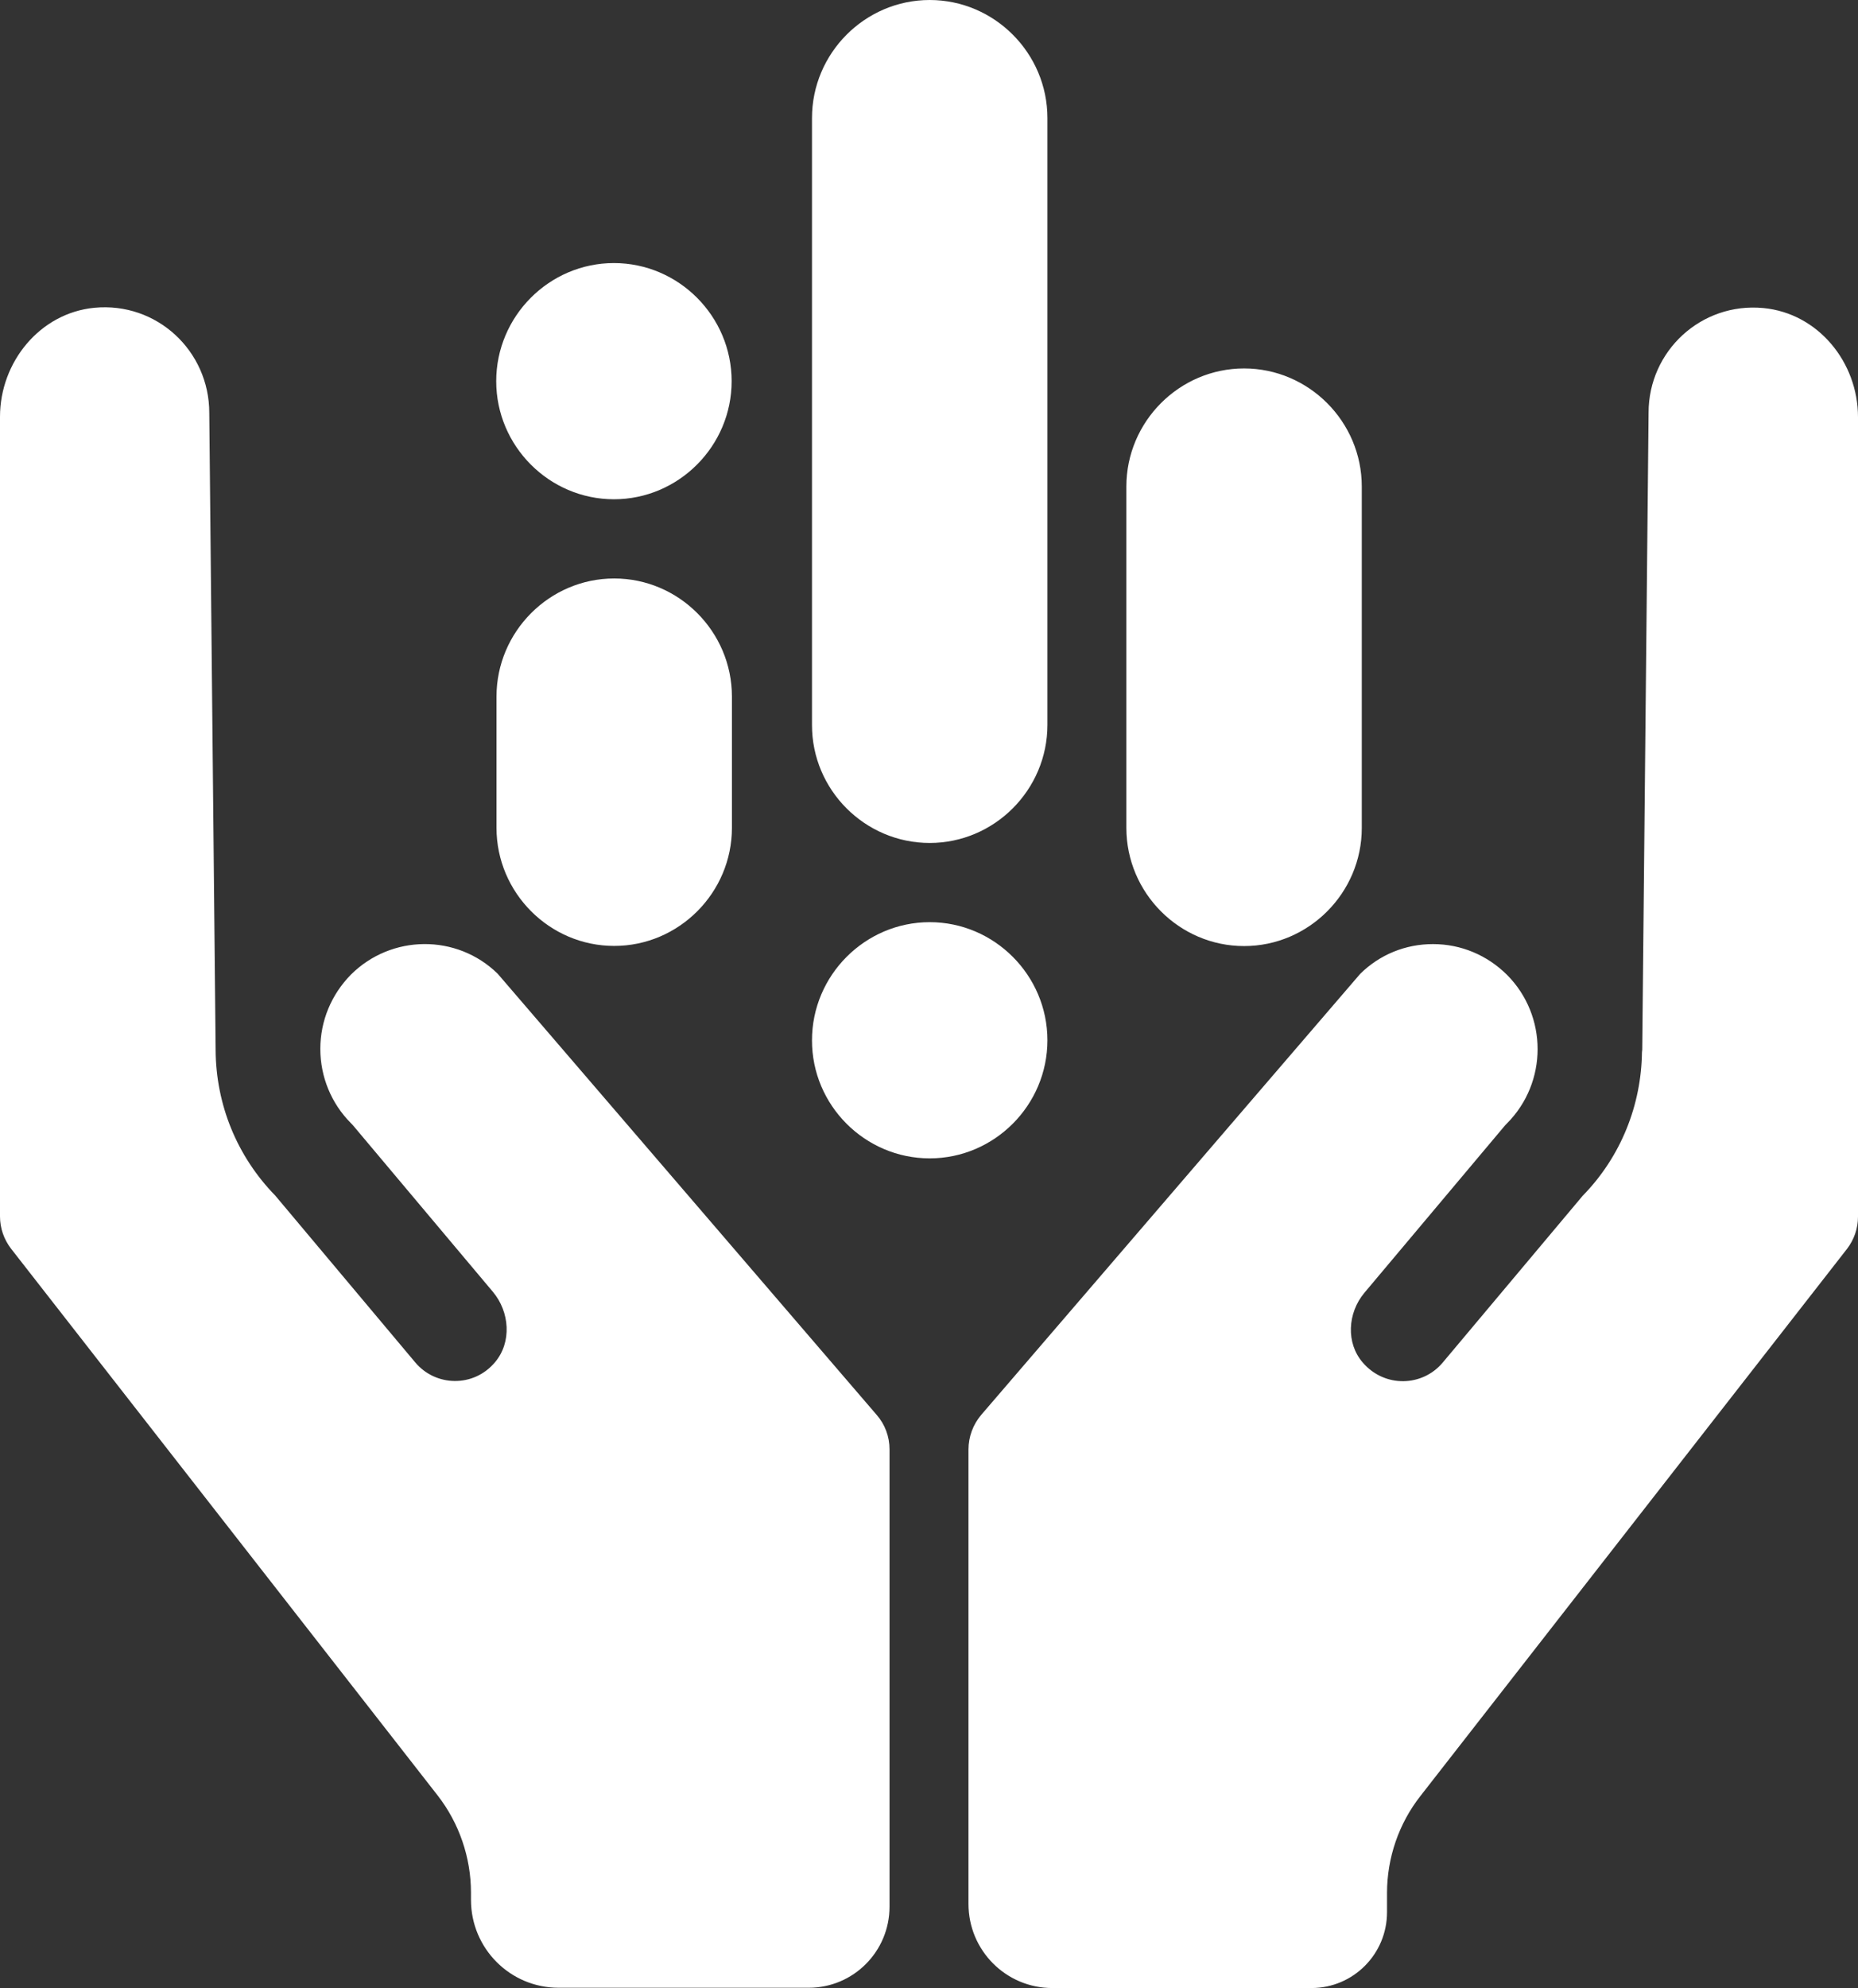 <?xml version="1.0" encoding="UTF-8"?>
<svg width="158px" height="169px" viewBox="0 0 158 169" version="1.1" xmlns="http://www.w3.org/2000/svg" xmlns:xlink="http://www.w3.org/1999/xlink">
    <rect x="0" y="0" width="158" height="169" fill="#333333" stroke="none"/>
    <!-- Generator: Sketch 54.1 (76490) - https://sketchapp.com -->
    <title>Combined Shape Copy 5</title>
    <desc>Created with Sketch.</desc>
    <g id="Page-1" stroke="none" stroke-width="1" fill="none" fill-rule="evenodd">
        <g id="Artboard" transform="translate(-2101, -2208)" fill="#FFFFFF" fill-rule="nonzero">
            <path d="M2259,2243.457 L2259,2311.425 C2259,2312.435 2258.664,2313.385 2258.065,2314.166 L2221.801,2360.66 C2219.956,2363.005 2218.949,2365.927 2218.949,2368.92 L2218.949,2370.555 C2218.949,2374.114 2216.073,2377 2212.526,2377 L2190.487,2377 C2186.544,2377 2183.357,2373.802 2183.357,2369.846 L2183.357,2331.227 C2183.357,2330.145 2183.74,2329.099 2184.447,2328.269 L2216.672,2290.781 C2218.338,2289.145 2220.519,2288.256 2222.856,2288.256 C2225.241,2288.256 2227.458,2289.194 2229.148,2290.865 C2232.623,2294.352 2232.623,2300.015 2229.148,2303.501 C2229.064,2303.586 2228.968,2303.682 2228.884,2303.79 L2217.02,2317.905 C2215.594,2319.613 2215.438,2322.174 2216.9,2323.845 C2218.758,2325.985 2221.957,2325.889 2223.683,2323.833 L2235.583,2309.657 C2238.879,2306.291 2240.569,2301.89 2240.628,2297.466 C2240.628,2297.381 2240.652,2297.309 2240.652,2297.225 L2241.192,2243.072 C2241.192,2237.854 2245.65,2233.682 2250.959,2234.187 C2255.609,2234.632 2259,2238.792 2259,2243.457 Z M2143.316,2290.769 L2175.553,2328.281 C2176.26,2329.087 2176.643,2330.133 2176.643,2331.203 L2176.643,2370.087 C2176.643,2373.886 2173.575,2376.976 2169.777,2376.976 L2148.493,2376.976 C2144.382,2376.976 2141.051,2373.633 2141.051,2369.509 L2141.051,2368.896 C2141.051,2365.902 2140.044,2362.981 2138.222,2360.636 L2101.935,2314.142 C2101.336,2313.36 2101,2312.411 2101,2311.401 L2101,2243.433 C2101,2238.768 2104.403,2234.608 2109.029,2234.163 C2114.338,2233.658 2118.796,2237.83 2118.796,2243.096 L2119.336,2297.201 C2119.336,2297.225 2119.336,2297.225 2119.336,2297.249 C2119.36,2301.914 2121.157,2306.303 2124.405,2309.633 L2136.305,2323.809 C2138.031,2325.877 2141.266,2325.973 2143.088,2323.809 C2144.538,2322.101 2144.346,2319.516 2142.908,2317.809 L2131.104,2303.766 C2131.02,2303.658 2130.924,2303.561 2130.84,2303.477 C2129.175,2301.806 2128.24,2299.546 2128.24,2297.165 C2128.24,2294.784 2129.175,2292.548 2130.84,2290.853 C2134.28,2287.426 2139.84,2287.378 2143.316,2290.769 Z M2206.793,2288.424 C2201.29,2288.424 2196.783,2283.903 2196.783,2278.373 L2196.783,2249.36 C2196.783,2243.842 2201.29,2239.321 2206.793,2239.321 C2212.295,2239.321 2216.803,2243.842 2216.803,2249.36 L2216.803,2278.385 C2216.803,2283.903 2212.295,2288.424 2206.793,2288.424 Z M2180.06,2279.659 C2174.546,2279.659 2170.038,2275.141 2170.05,2269.625 L2170.05,2218.034 C2170.05,2212.519 2174.558,2208 2180.06,2208 C2185.562,2208 2190.07,2212.519 2190.07,2218.034 L2190.07,2269.625 C2190.07,2275.141 2185.562,2279.659 2180.06,2279.659 Z M2180.06,2306.471 C2174.546,2306.471 2170.038,2301.95 2170.05,2296.432 C2170.05,2290.913 2174.558,2286.392 2180.06,2286.392 C2185.562,2286.392 2190.07,2290.913 2190.07,2296.432 C2190.07,2301.95 2185.562,2306.471 2180.06,2306.471 Z M2153.231,2257.175 C2158.734,2257.175 2163.241,2261.696 2163.241,2267.215 L2163.241,2278.373 C2163.241,2283.891 2158.734,2288.412 2153.231,2288.412 C2147.729,2288.412 2143.221,2283.891 2143.221,2278.373 L2143.221,2267.215 C2143.221,2261.696 2147.729,2257.175 2153.231,2257.175 Z M2153.207,2230.363 C2158.71,2230.363 2163.217,2234.884 2163.217,2240.403 C2163.217,2245.922 2158.71,2250.442 2153.207,2250.442 C2147.705,2250.442 2143.197,2245.922 2143.197,2240.403 C2143.197,2234.884 2147.705,2230.363 2153.207,2230.363 Z" id="Combined-Shape-Copy-5"></path>
        </g>
    </g>
</svg>